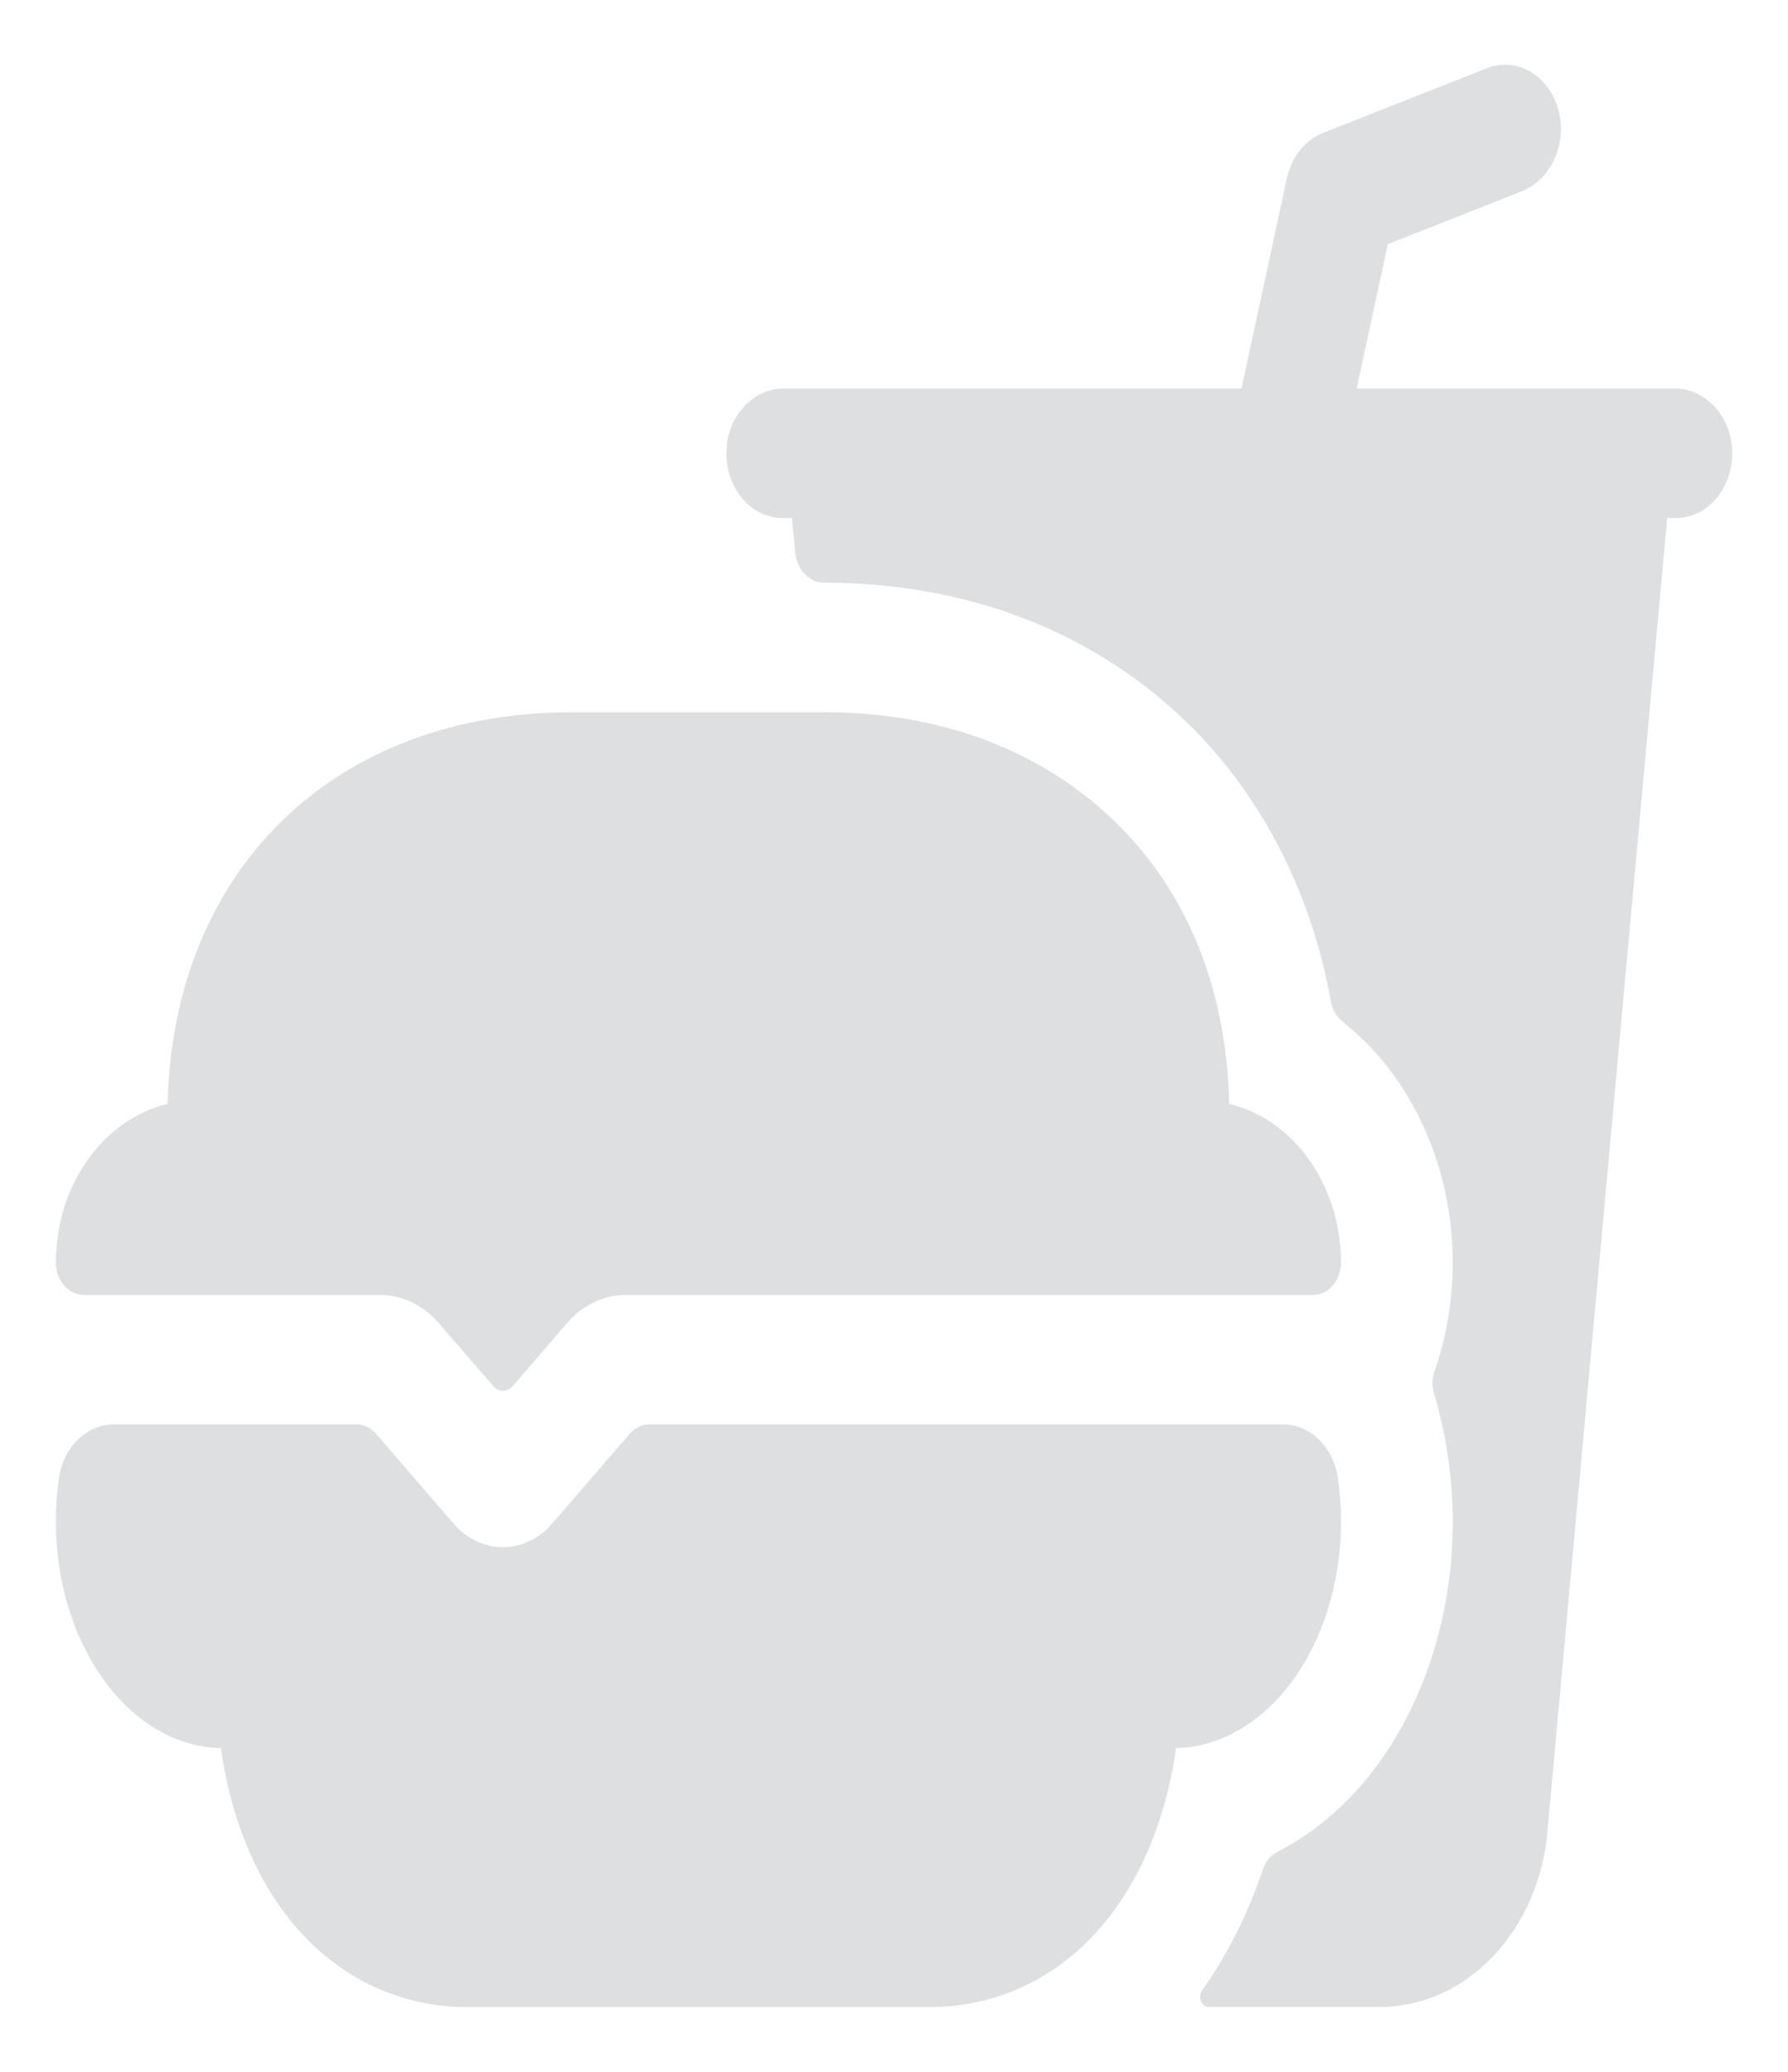 <svg width="126" height="146" viewBox="0 0 126 146" fill="none" xmlns="http://www.w3.org/2000/svg">
<g id="ion:fast-food">
<g id="Group 183395">
<path id="Vector" d="M90.562 36.499H90.584H90.562ZM118.014 27.375H95.605L97.8 17.206L107.23 13.485C109.236 12.695 110.429 10.225 109.851 7.864C109.704 7.27 109.454 6.717 109.117 6.238C108.78 5.76 108.362 5.365 107.889 5.079C107.417 4.793 106.899 4.621 106.367 4.574C105.835 4.527 105.301 4.605 104.796 4.804L93.23 9.367C92.607 9.613 92.047 10.036 91.602 10.598C91.156 11.159 90.84 11.841 90.68 12.581L87.488 27.375H55.235C53.117 27.375 51.298 29.262 51.192 31.718C51.166 32.334 51.249 32.951 51.435 33.53C51.621 34.108 51.907 34.637 52.274 35.084C52.642 35.532 53.084 35.888 53.574 36.131C54.064 36.374 54.592 36.499 55.125 36.499H55.801L56.047 38.969C56.105 39.546 56.344 40.078 56.719 40.464C57.093 40.849 57.577 41.062 58.078 41.062C67.675 41.062 76.205 44.17 82.717 50.05C86.338 53.284 89.275 57.434 91.3 62.184C92.434 64.855 93.271 67.683 93.791 70.599C93.894 71.167 94.185 71.666 94.6 71.99C97.948 74.622 100.418 78.502 101.599 82.986C102.78 87.47 102.601 92.287 101.092 96.636C100.917 97.14 100.904 97.699 101.056 98.213C101.927 101.108 102.373 104.152 102.375 107.218C102.375 113.589 100.504 119.66 97.108 124.313C95.183 126.97 92.761 129.083 90.026 130.493C89.552 130.734 89.18 131.182 88.99 131.739C87.967 134.824 86.524 137.699 84.715 140.254C84.64 140.357 84.591 140.484 84.576 140.618C84.56 140.752 84.578 140.889 84.627 141.012C84.676 141.135 84.754 141.239 84.853 141.312C84.951 141.386 85.066 141.425 85.183 141.426H97.293C100.258 141.412 103.111 140.112 105.29 137.782C107.47 135.453 108.818 132.262 109.068 128.839L117.485 36.499H118.125C118.658 36.5 119.186 36.375 119.677 36.133C120.167 35.89 120.61 35.534 120.978 35.087C121.346 34.639 121.632 34.11 121.819 33.531C122.005 32.952 122.088 32.335 122.062 31.718C121.959 29.262 120.133 27.375 118.014 27.375Z" fill="#DDDFE0"/>
<path id="Vector_2" d="M26.748 91.25C27.524 91.246 28.294 91.42 29.012 91.763C29.73 92.105 30.383 92.609 30.931 93.246L34.748 97.669C34.84 97.775 34.948 97.859 35.068 97.916C35.187 97.974 35.316 98.003 35.445 98.003C35.574 98.003 35.702 97.974 35.822 97.916C35.941 97.859 36.05 97.775 36.141 97.669L39.951 93.246C40.5 92.609 41.152 92.105 41.87 91.763C42.588 91.42 43.358 91.246 44.135 91.25H92.512C92.77 91.253 93.027 91.197 93.266 91.085C93.506 90.973 93.725 90.808 93.909 90.598C94.094 90.388 94.241 90.138 94.343 89.863C94.444 89.587 94.497 89.291 94.5 88.992V88.969C94.497 86.34 93.713 83.793 92.278 81.757C90.844 79.721 88.847 78.32 86.625 77.791C86.423 69.324 83.426 62.238 77.886 57.259C72.763 52.628 65.916 50.188 58.078 50.188H40.359C23.571 50.188 12.199 61.243 11.812 77.791C9.591 78.32 7.594 79.721 6.16 81.757C4.725 83.793 3.94 86.34 3.938 88.969C3.938 89.574 4.145 90.154 4.514 90.582C4.883 91.01 5.384 91.25 5.906 91.25H26.748ZM45.759 100.375C45.5 100.375 45.244 100.434 45.005 100.548C44.766 100.663 44.549 100.83 44.366 101.042L38.917 107.358C37.994 108.428 36.743 109.028 35.438 109.028C34.132 109.028 32.881 108.428 31.958 107.358L26.509 101.042C26.326 100.83 26.109 100.663 25.87 100.548C25.631 100.434 25.375 100.375 25.116 100.375H8.037C7.112 100.37 6.216 100.745 5.506 101.432C4.796 102.119 4.319 103.075 4.159 104.131C4.011 105.151 3.937 106.184 3.938 107.219C3.938 115.942 9.137 123.048 15.568 123.188C16.166 127.499 17.613 131.394 19.791 134.443C23.012 138.951 27.695 141.438 32.977 141.438H65.461C70.742 141.438 75.425 138.951 78.647 134.437C80.825 131.389 82.272 127.493 82.87 123.182C89.3 123.048 94.5 115.942 94.5 107.213C94.501 106.178 94.427 105.145 94.278 104.125C94.117 103.07 93.64 102.116 92.93 101.43C92.22 100.744 91.324 100.37 90.4 100.375H45.759Z" fill="#DDDFE0"/>
</g>
</g>
</svg>
